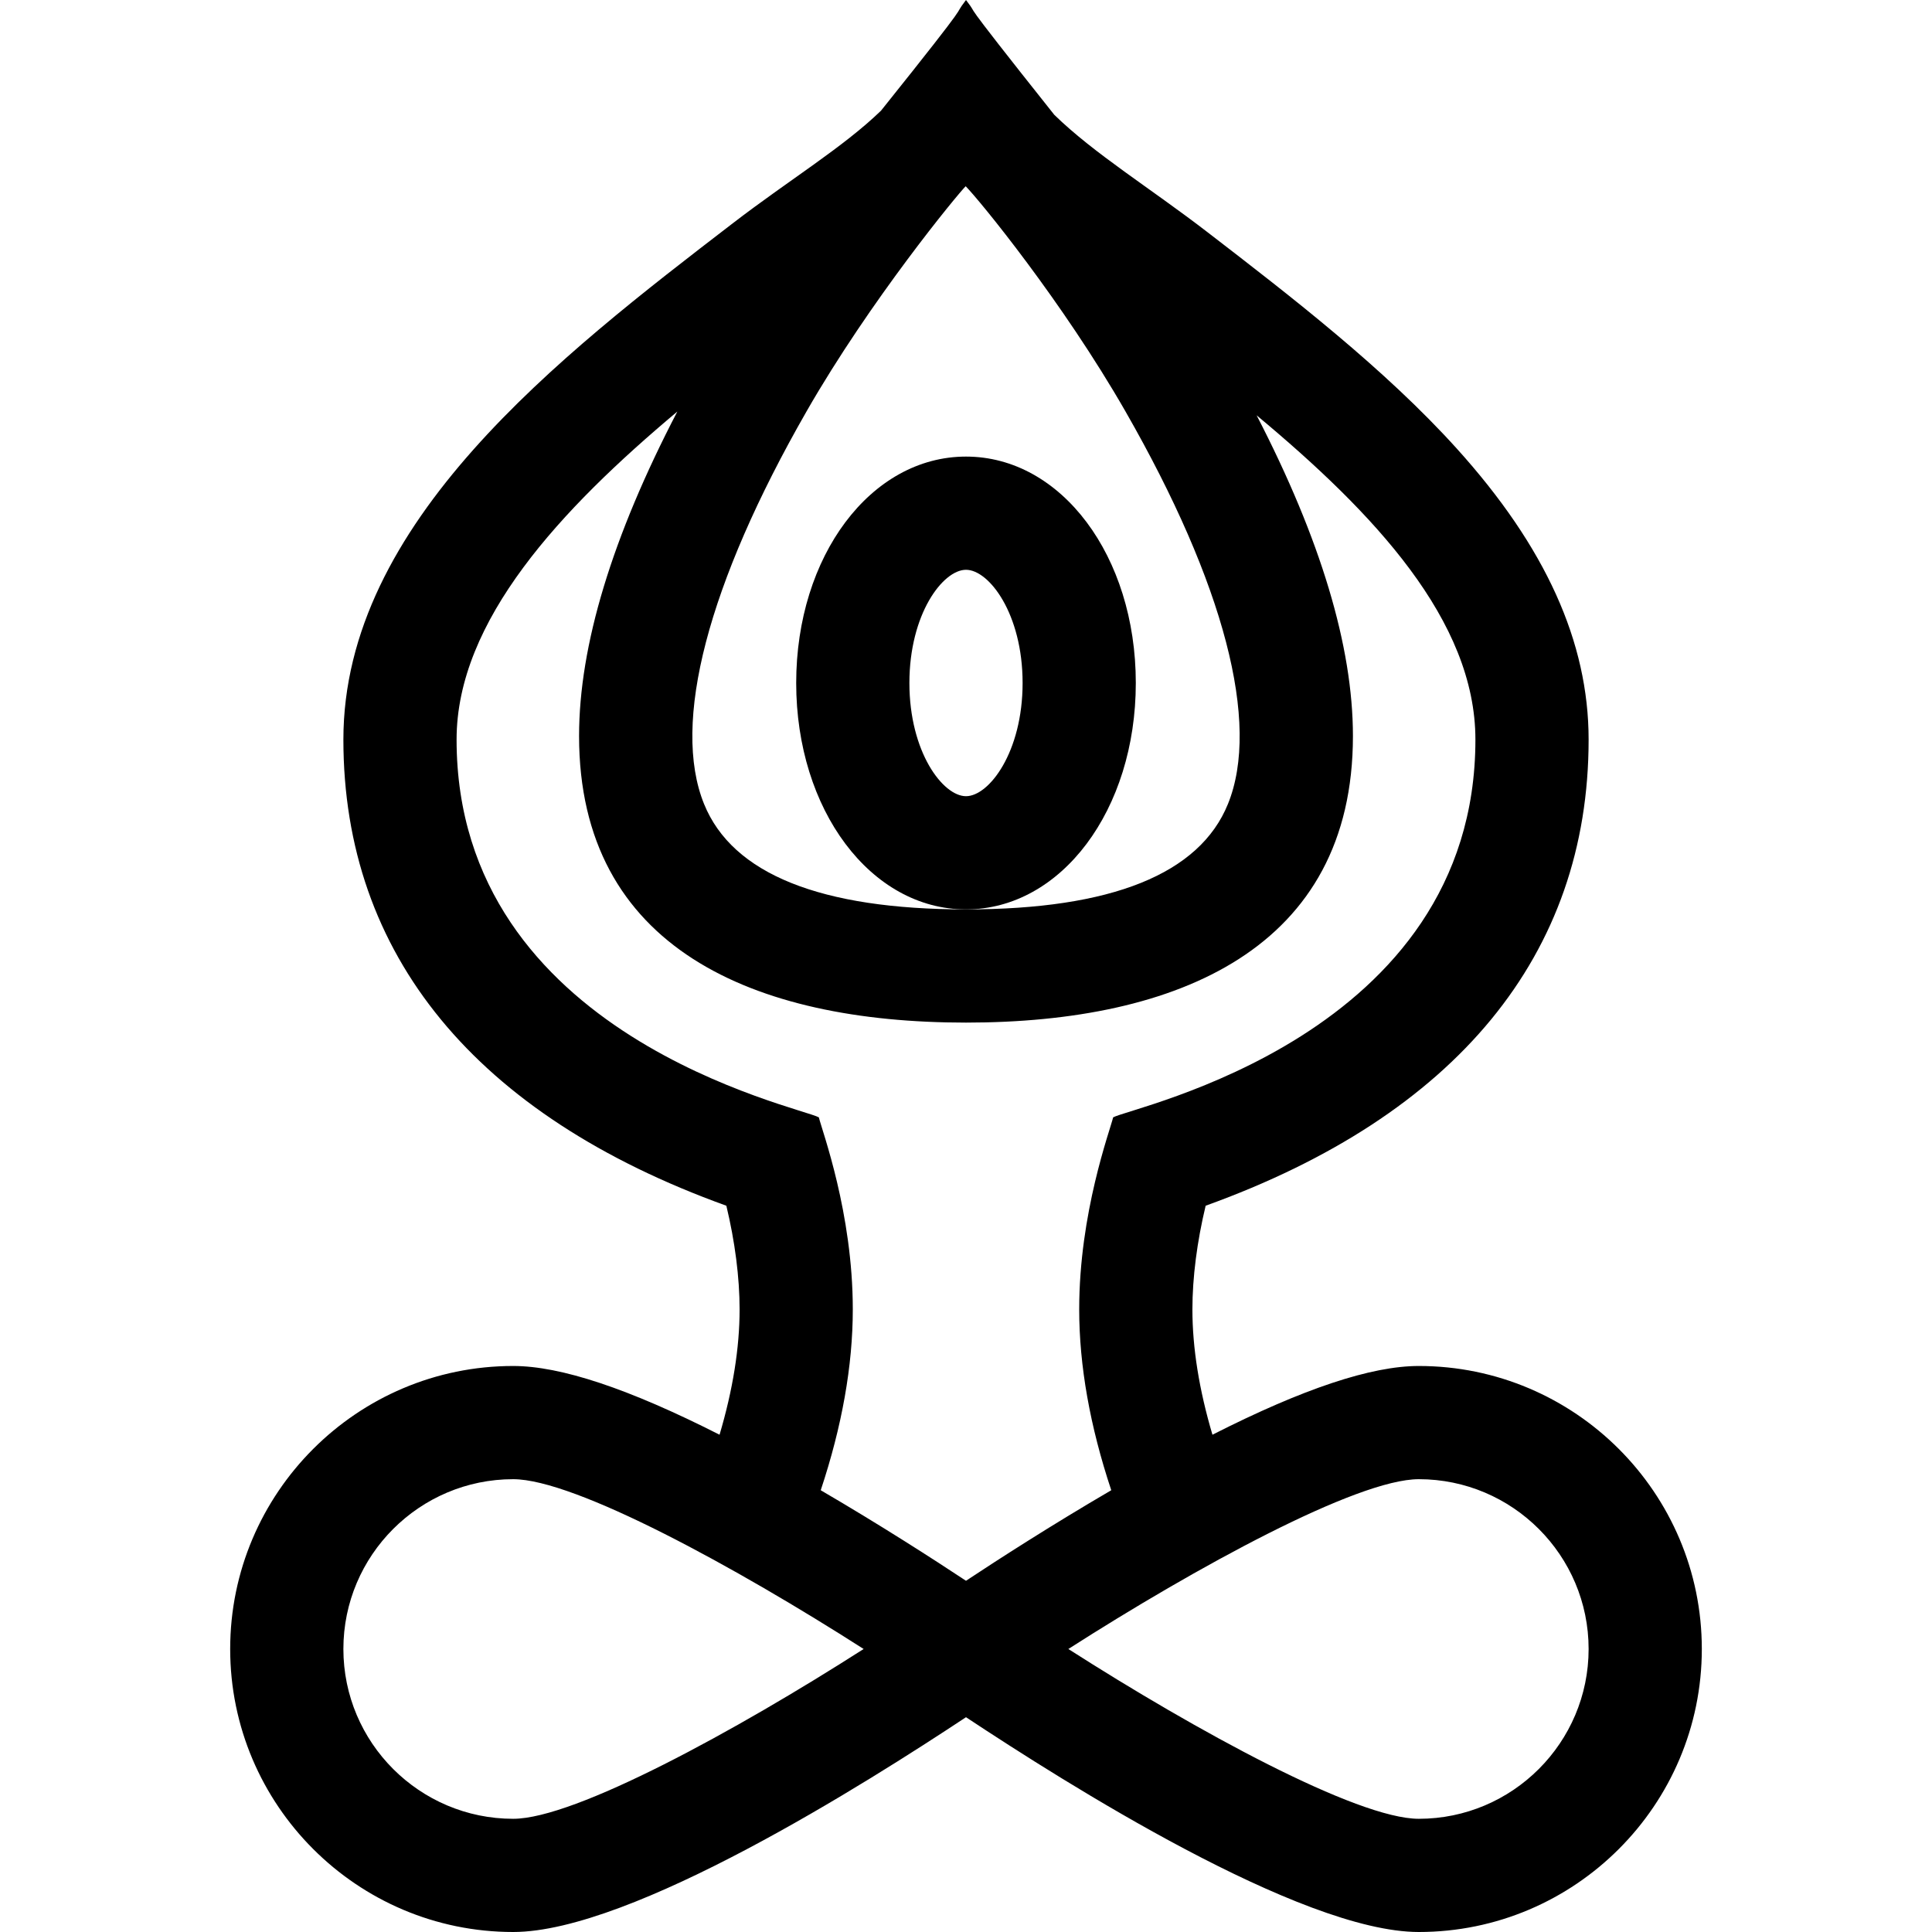 <svg id="Capa_1" enable-background="new 0 0 512 512" height="512" viewBox="0 0 512 512" width="512" xmlns="http://www.w3.org/2000/svg"><g><path d="m301 181c0-33.645-19.767-60-45-60s-45 26.355-45 60 19.767 60 45 60 45-26.355 45-60zm-45 30c-6.116 0-15-11.687-15-30s8.884-30 15-30 15 11.687 15 30-8.884 30-15 30z"/><path d="m136 362c-41.355 0-75 33.645-75 75s33.645 75 75 75c31.377 0 93.81-39.59 120-56.922 26.185 17.329 88.622 56.922 120 56.922 41.355 0 75-33.645 75-75s-33.645-75-75-75c-12.585 0-30.604 5.989-54.689 18.216-3.525-11.883-5.311-23.008-5.311-33.216 0-8.456 1.23-17.995 3.511-27.471 66.44-23.947 101.489-66.53 101.489-123.529 0-25.863-11.426-51.087-34.93-77.113-19.186-21.244-44.061-40.402-66.007-57.305-15.318-11.797-30.033-20.794-40.671-31.164-27.886-35.065-18.979-24.654-23.392-30.418-4.333 5.671 3.796-3.541-22.525 29.331-10.08 9.744-24.331 18.355-39.169 29.754-46.026 35.358-103.306 79.363-103.306 136.915 0 56.999 35.049 99.582 101.489 123.529 2.281 9.476 3.511 19.015 3.511 27.471 0 10.208-1.786 21.333-5.311 33.216-24.085-12.227-42.104-18.216-54.689-18.216zm0 120c-24.813 0-45-20.187-45-45s20.187-45 45-45c16.383 0 59.14 23.411 92.876 45-33.736 21.589-76.493 45-92.876 45zm285-45c0 24.813-20.187 45-45 45-16.383 0-59.14-23.411-92.876-45 33.736-21.589 76.493-45 92.876-45 24.813 0 45 20.187 45 45zm-207.282-327.935c16.945-29.578 40.102-57.636 42.196-59.714 3.695 3.756 25.676 30.578 42.368 59.714 26.173 45.685 35.81 82.621 27.134 104.004-7.518 18.534-30.873 27.931-69.416 27.931s-61.898-9.397-69.416-27.93c-8.676-21.384.961-58.32 27.134-104.005zm-92.718 86.935c0-31.547 27.63-61.049 58.503-86.939-17.297 33.205-26.044 62.033-26.044 85.992 0 56.219 46.309 75.947 102.541 75.947 56.208 0 102.541-19.713 102.541-75.947 0-23.718-8.566-52.205-25.519-84.989 31.121 25.899 57.978 54.387 57.978 85.936 0 78.778-91.148 97.353-96.005 100.111-.862 3.585-8.995 25.298-8.995 50.889 0 14.907 2.857 30.982 8.498 47.928-15.895 9.277-29.975 18.353-38.498 23.994-8.523-5.64-22.603-14.717-38.498-23.994 5.641-16.946 8.498-33.021 8.498-47.928 0-25.616-8.124-47.266-8.995-50.889-4.897-2.781-96.005-21.45-96.005-100.111z"/></g></svg>